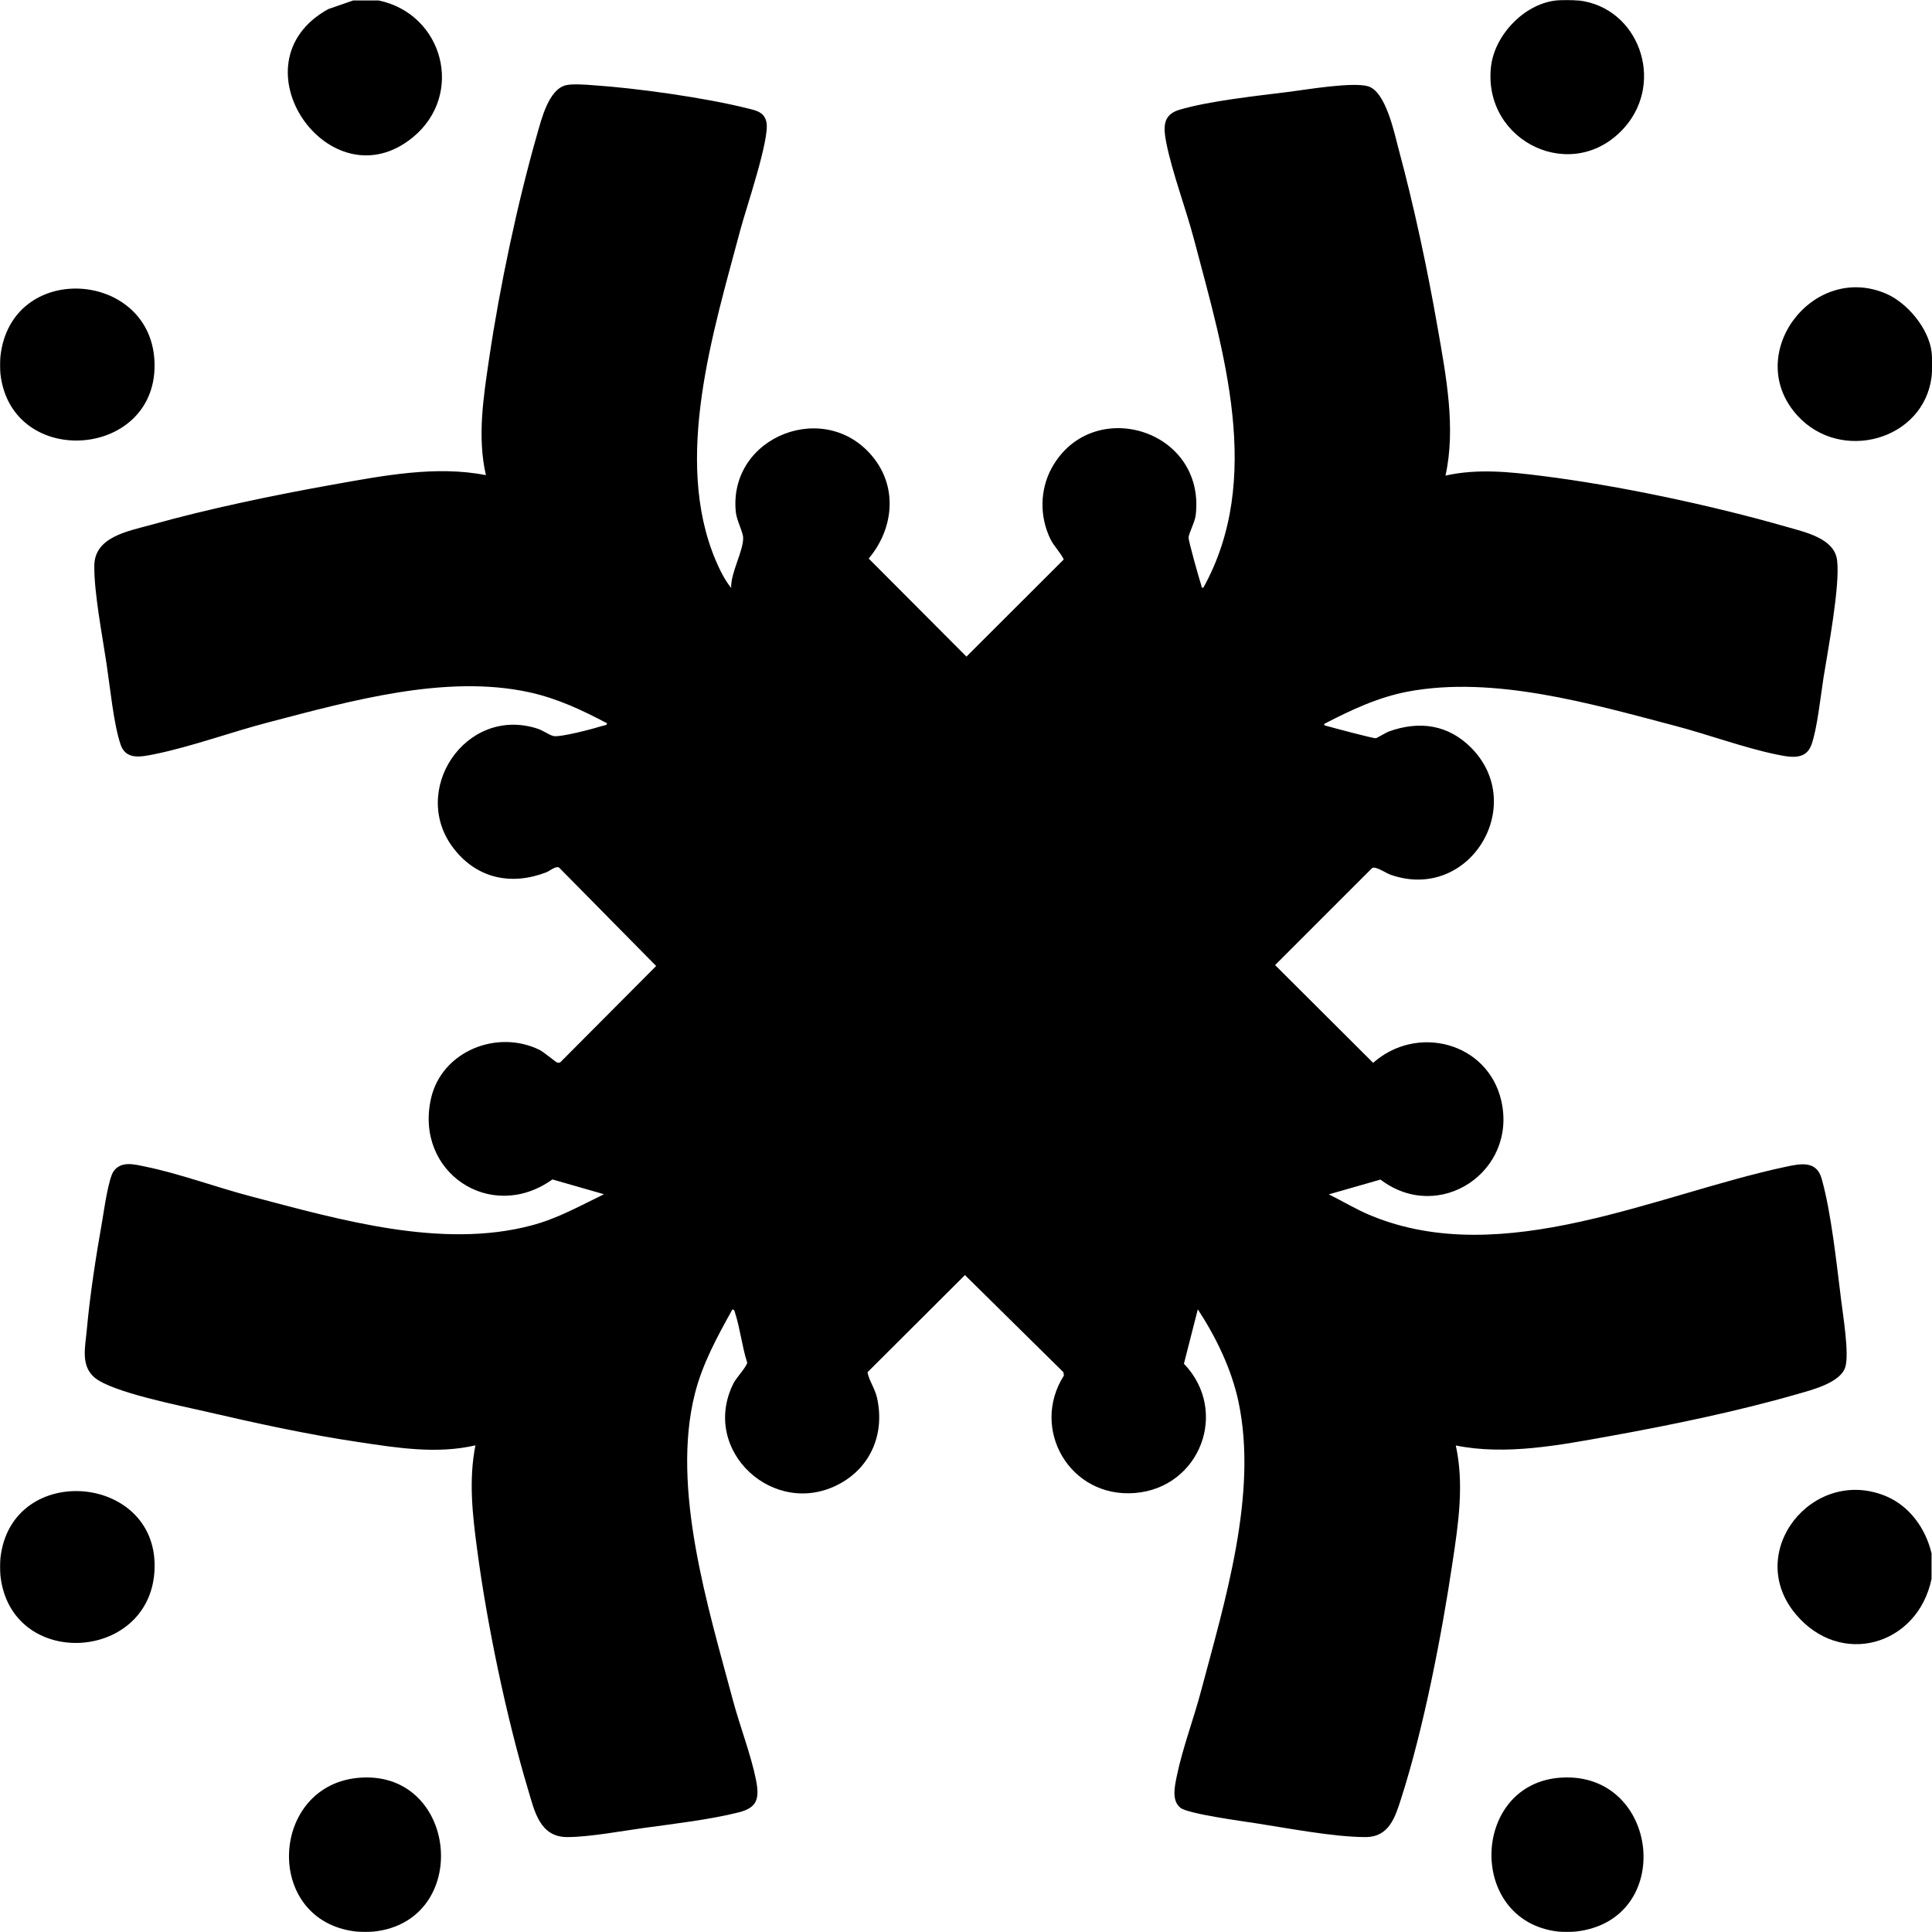 <?xml version="1.0" encoding="UTF-8"?>
<svg id="Layer_1" data-name="Layer 1" xmlns="http://www.w3.org/2000/svg" viewBox="0 0 129.26 129.26">
  <path d="M.03,105.43c-.03-.3-.03-.9,0-1.2.74-6.54,10.76-5.63,10.3.95-.42,6.04-9.6,6.51-10.3.25Z"/>
  <path d="M.03,25.03c-.03-.29-.03-.9,0-1.2.72-6.37,9.94-5.76,10.3.25.4,6.6-9.54,7.41-10.3.95Z"/>
  <path d="M129.23,23.53c.05.37.05,1.33,0,1.7-.54,4.22-6.05,5.75-8.95,2.6-3.72-4.03.94-10.29,5.89-8.19,1.43.61,2.86,2.32,3.06,3.89Z"/>
  <path d="M105.43,129.23c-.3.03-.91.03-1.2,0-6.13-.73-5.8-9.96.25-10.3,6.57-.38,7.65,9.55.95,10.3Z"/>
  <path d="M105.63.03c3.99.48,5.76,5.37,3.1,8.45-3.42,3.94-9.51,1.04-8.98-3.98.22-2.11,2.17-4.19,4.29-4.46.36-.05,1.24-.04,1.6,0Z"/>
  <path d="M25.03,129.23c-.3.03-.9.03-1.2,0-6.29-.71-5.8-9.95.35-10.3,6.49-.37,7.37,9.57.85,10.3Z"/>
  <path d="M129.23,103.93v1.7c-.92,4.47-6.1,5.96-9.1,2.35-3.45-4.14,1.13-9.87,6-7.9,1.61.65,2.71,2.18,3.1,3.85Z"/>
  <path d="M25.33.03c4.33.9,5.77,6.29,2.3,9.15-5.55,4.57-12.2-4.96-5.67-8.57l1.67-.58h1.7Z"/>
  <path d="M48.92,39.33c-.05-.97.82-2.47.8-3.35,0-.36-.43-1.16-.49-1.71-.53-5.11,6.12-7.68,9.27-3.57,1.58,2.06,1.23,4.76-.38,6.67l6.54,6.56,6.51-6.5c-.24-.5-.67-.89-.91-1.4-.71-1.49-.69-3.26.1-4.71,2.68-4.89,10.31-2.62,9.64,3.14-.05.46-.47,1.23-.48,1.51,0,.24.71,2.77.84,3.15.03.1.01.23.15.2,4.04-7.29,1.34-15.83-.63-23.32-.54-2.05-1.45-4.44-1.85-6.45-.19-.98-.27-1.86.86-2.2,2.01-.6,5.24-.94,7.39-1.21,1.21-.16,4.21-.66,5.24-.37,1.2.34,1.77,3.14,2.06,4.23,1.03,3.82,1.92,8,2.6,11.9.56,3.2,1.24,6.71.53,9.92,2.16-.48,4.27-.25,6.44.02,5.14.64,11.41,1.98,16.39,3.41,1.21.35,3.19.76,3.37,2.23.21,1.71-.61,5.98-.91,7.87-.19,1.21-.42,3.42-.81,4.49s-1.49.81-2.38.63c-2.16-.45-4.59-1.35-6.78-1.92-5.55-1.46-12.08-3.36-17.83-2.28-2.01.38-3.8,1.23-5.6,2.16-.03.13.1.12.2.15.38.11,3.08.83,3.25.81.06,0,.68-.38.9-.46,2.03-.72,3.95-.45,5.49,1.11,3.78,3.83-.11,10.32-5.39,8.49-.33-.11-.97-.58-1.24-.46l-6.5,6.5,6.56,6.54c2.93-2.6,7.66-1.38,8.57,2.52,1.1,4.76-4.16,8.27-8.08,5.29l-3.46.99c.95.46,1.85,1.02,2.83,1.42,8.83,3.64,19.11-1.43,27.76-3.27,1.02-.22,2.05-.41,2.39.81.64,2.26,1,5.71,1.3,8.1.13,1.07.54,3.53.29,4.46-.3,1.09-2.28,1.57-3.25,1.85-3.95,1.14-8.45,2.07-12.5,2.8-3.34.6-6.96,1.31-10.32.63.57,2.58.17,5.25-.22,7.83-.72,4.85-1.94,11.13-3.43,15.77-.41,1.28-.81,2.6-2.4,2.6-2.07,0-5.17-.59-7.29-.92-.91-.14-4.54-.63-5.07-1.03-.63-.48-.39-1.48-.25-2.16.37-1.81,1.14-3.85,1.62-5.68,1.59-5.99,3.81-13.17,2.5-19.34-.47-2.2-1.5-4.31-2.72-6.18l-.93,3.64c3.05,3.17,1.08,8.3-3.28,8.65s-7.02-4.29-4.75-7.86l-.03-.22-6.59-6.5-6.52,6.5c.11.58.48,1.05.63,1.68.54,2.34-.35,4.61-2.47,5.77-4.37,2.4-9.4-2.2-7.12-6.72.18-.36.9-1.12.91-1.38-.34-1.05-.47-2.26-.8-3.29-.04-.11-.03-.24-.19-.26-1,1.8-2,3.62-2.51,5.64-1.6,6.33.89,14.3,2.54,20.48.45,1.7,1.22,3.69,1.55,5.35.24,1.24.11,1.86-1.17,2.18-1.91.48-4.3.76-6.27,1.03-1.52.21-3.72.62-5.19.62-1.84,0-2.19-1.74-2.62-3.18-1.45-4.84-2.75-11.07-3.41-16.09-.31-2.31-.57-4.63-.11-6.94-2.57.6-5.25.17-7.83-.22-3.37-.5-6.85-1.26-10.17-2.03-1.7-.4-6.33-1.29-7.5-2.3-.93-.81-.6-2.06-.5-3.2.21-2.33.62-4.96,1.03-7.27.12-.71.42-2.86.77-3.33.51-.69,1.38-.45,2.1-.3,2.28.46,4.86,1.42,7.18,2.02,5.85,1.54,12.66,3.51,18.66,1.92,1.75-.46,3.25-1.31,4.86-2.09l-3.45-.99c-4.12,2.95-9.25-.48-8.12-5.43.72-3.15,4.43-4.64,7.27-3.23.28.14,1.08.82,1.17.84s.16.02.23-.04l6.39-6.42-6.5-6.59c-.25-.11-.6.23-.87.33-2.3.88-4.57.42-6.12-1.53-3.1-3.87.73-9.68,5.58-8.08.35.12.73.4,1.02.48.44.12,2.75-.5,3.32-.68.1-.03.3-.03.28-.17-1.66-.88-3.32-1.66-5.18-2.07-5.6-1.23-12,.58-17.44,2-2.47.64-5.22,1.65-7.66,2.14-.9.18-1.92.41-2.27-.67-.46-1.37-.7-3.86-.93-5.37-.28-1.89-.84-4.75-.82-6.58.02-1.93,2.27-2.3,3.78-2.72,3.88-1.09,8.23-1.99,12.2-2.7,3.32-.59,6.88-1.29,10.22-.63-.59-2.58-.16-5.25.22-7.83.71-4.79,1.88-10.34,3.21-14.99.29-1,.77-3,1.93-3.27.42-.1,1.34-.04,1.79,0,2.91.19,7.54.84,10.35,1.55.57.14,1.13.24,1.27.93.23,1.12-1.37,5.77-1.75,7.21-1.8,6.78-4.51,15.32-1.65,22.09.25.6.62,1.34,1.02,1.83Z"/>
</svg>